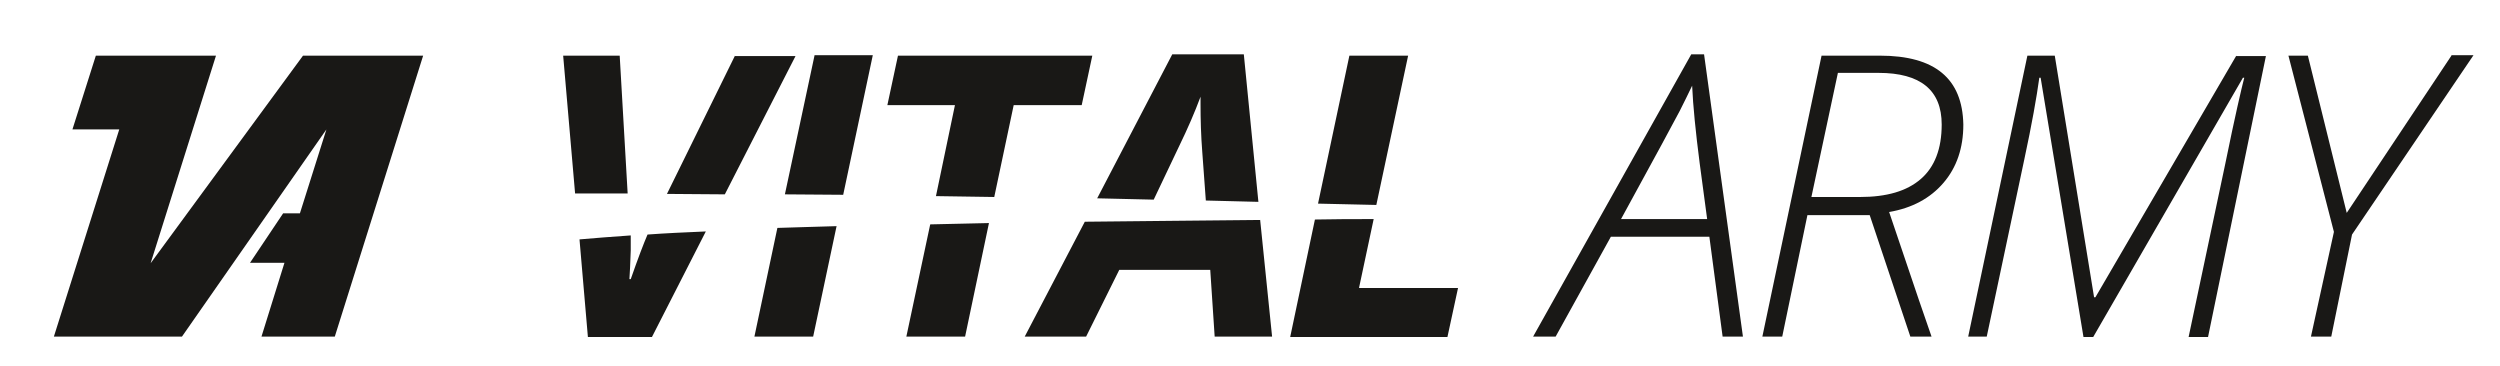 <?xml version="1.0" encoding="utf-8"?>
<!-- Generator: Adobe Illustrator 19.0.0, SVG Export Plug-In . SVG Version: 6.00 Build 0)  -->
<svg version="1.1" baseProfile="basic" id="FINAL_HORIZONTAL"
	 xmlns="http://www.w3.org/2000/svg" xmlns:xlink="http://www.w3.org/1999/xlink" x="0px" y="0px" viewBox="0 0 566 82.9"
	 xml:space="preserve">
<g id="XMLID_362_">
	<g id="XMLID_382_">
		<path id="XMLID_407_" fill="#191816" d="M166.4,12.6L151,43.9c4.1,0,8.5,0.1,13.1,0.1l16-31.3H166.4z M142.8,63.2h-0.3
			c0.1-1.4,0.2-3.5,0.3-6.5c0-1.3,0-2.5,0-3.4c-4.3,0.3-8.2,0.6-11.6,0.9l1.9,22.1h14.5l12.2-23.9c-4.7,0.2-9.1,0.4-13.2,0.7
			C145.7,55.2,144.4,58.6,142.8,63.2z M140.3,12.6h-12.8l2.7,31.2c3.6,0,7.6,0,11.9,0L140.3,12.6z"/>
		<path id="XMLID_404_" fill="#191816" d="M184.4,12.6L177.7,44c4.3,0,8.7,0.1,13.2,0.1l6.7-31.6H184.4z M170.8,76.2h13.3l5.3-25
			c-4.6,0.1-9.1,0.3-13.4,0.4L170.8,76.2z"/>
		<path id="XMLID_401_" fill="#191816" d="M203.3,12.6l-2.4,11.2h15.3l-4.3,20.6c4.3,0.1,8.7,0.1,13.2,0.2l4.4-20.8h15.4l2.4-11.2
			H203.3z M205.2,76.2h13.3l5.4-25.7c-4.5,0.1-9,0.2-13.3,0.3L205.2,76.2z"/>
		<path id="XMLID_398_" fill="#191816" d="M285.3,49.8c-13.6,0.1-26.9,0.3-39.7,0.4L232,76.2h13.9l7.5-15.1H274l1,15.1H288
			L285.3,49.8z M267,33c1.9-3.9,3.5-7.6,4.8-11.1v1.6c0,3.5,0.1,7.2,0.4,11l0.8,10.9c3.9,0.1,7.9,0.2,11.9,0.3l-3.3-33.4h-16.2
			l-17,32.6c4.2,0.1,8.5,0.2,12.8,0.3L267,33z"/>
		<path id="XMLID_395_" fill="#191816" d="M307.7,65.1l3.3-15.5c-4.5,0-8.9,0-13.3,0.1l-5.6,26.6h35.6l2.4-11.1H307.7z M318.8,12.6
			h-13.3l-7.1,33.5c4.4,0.1,8.8,0.2,13.2,0.3L318.8,12.6z"/>
		<path id="XMLID_391_" fill="#191816" d="M385.8,12.3h-2.9l-35.8,63.9h5.1l12.5-22.6H387l3,22.6h4.6L385.8,12.3z M367,49.6
			c7.9-14.4,12.3-22.6,13.3-24.5c1-2,1.9-3.8,2.8-5.7c0.2,4.6,0.8,10.5,1.7,17.5l1.7,12.7H367z"/>
		<path id="XMLID_387_" fill="#191816" d="M425.6,12.6h-13.2L399,76.2h4.5l5.7-27.5h14.1l9.2,27.5h4.8c-0.6-1.6-3.8-11-9.6-28.2
			c5.2-0.9,9.3-3.1,12.3-6.6c3-3.5,4.5-7.9,4.5-13.2C444.3,17.8,438.1,12.6,425.6,12.6z M434.9,40.5c-3.2,2.8-7.8,4.1-13.8,4.1h-11
			l6-28.1h9.2c9.5,0,14.3,3.9,14.3,11.7C439.6,33.7,438,37.8,434.9,40.5z"/>
		<path id="XMLID_385_" fill="#191816" d="M506.3,12.6l-31.9,54.7h-0.3l-8.9-54.7H459l-13.4,63.6h4.2l8.5-40.1
			c1.7-7.9,2.8-14.1,3.4-18.5h0.3l9.7,58.7h2.2l33.9-58.7h0.3c-0.6,2.3-2.1,8.7-4.3,19.5l-8.3,39.2h4.4l13.1-63.6H506.3z"/>
		<path id="XMLID_383_" fill="#191816" d="M555,12.6l-23.7,35.6l-8.8-35.6h-4.4l10.3,39.9l-5.2,23.7h4.6l4.7-23.1l27.5-40.6H555z"/>
	</g>
	<g id="XMLID_379_">
		<polygon id="XMLID_380_" fill="#191816" points="95.8,12.6 75.8,76.2 59.2,76.2 64.4,59.5 56.6,59.5 64.1,48.3 67.9,48.3 
			73.9,29.3 41.2,76.2 12.2,76.2 27,29.3 16.4,29.3 21.7,12.6 48.9,12.6 34.1,59.6 68.6,12.6 		"/>
	</g>
</g>
</svg>
